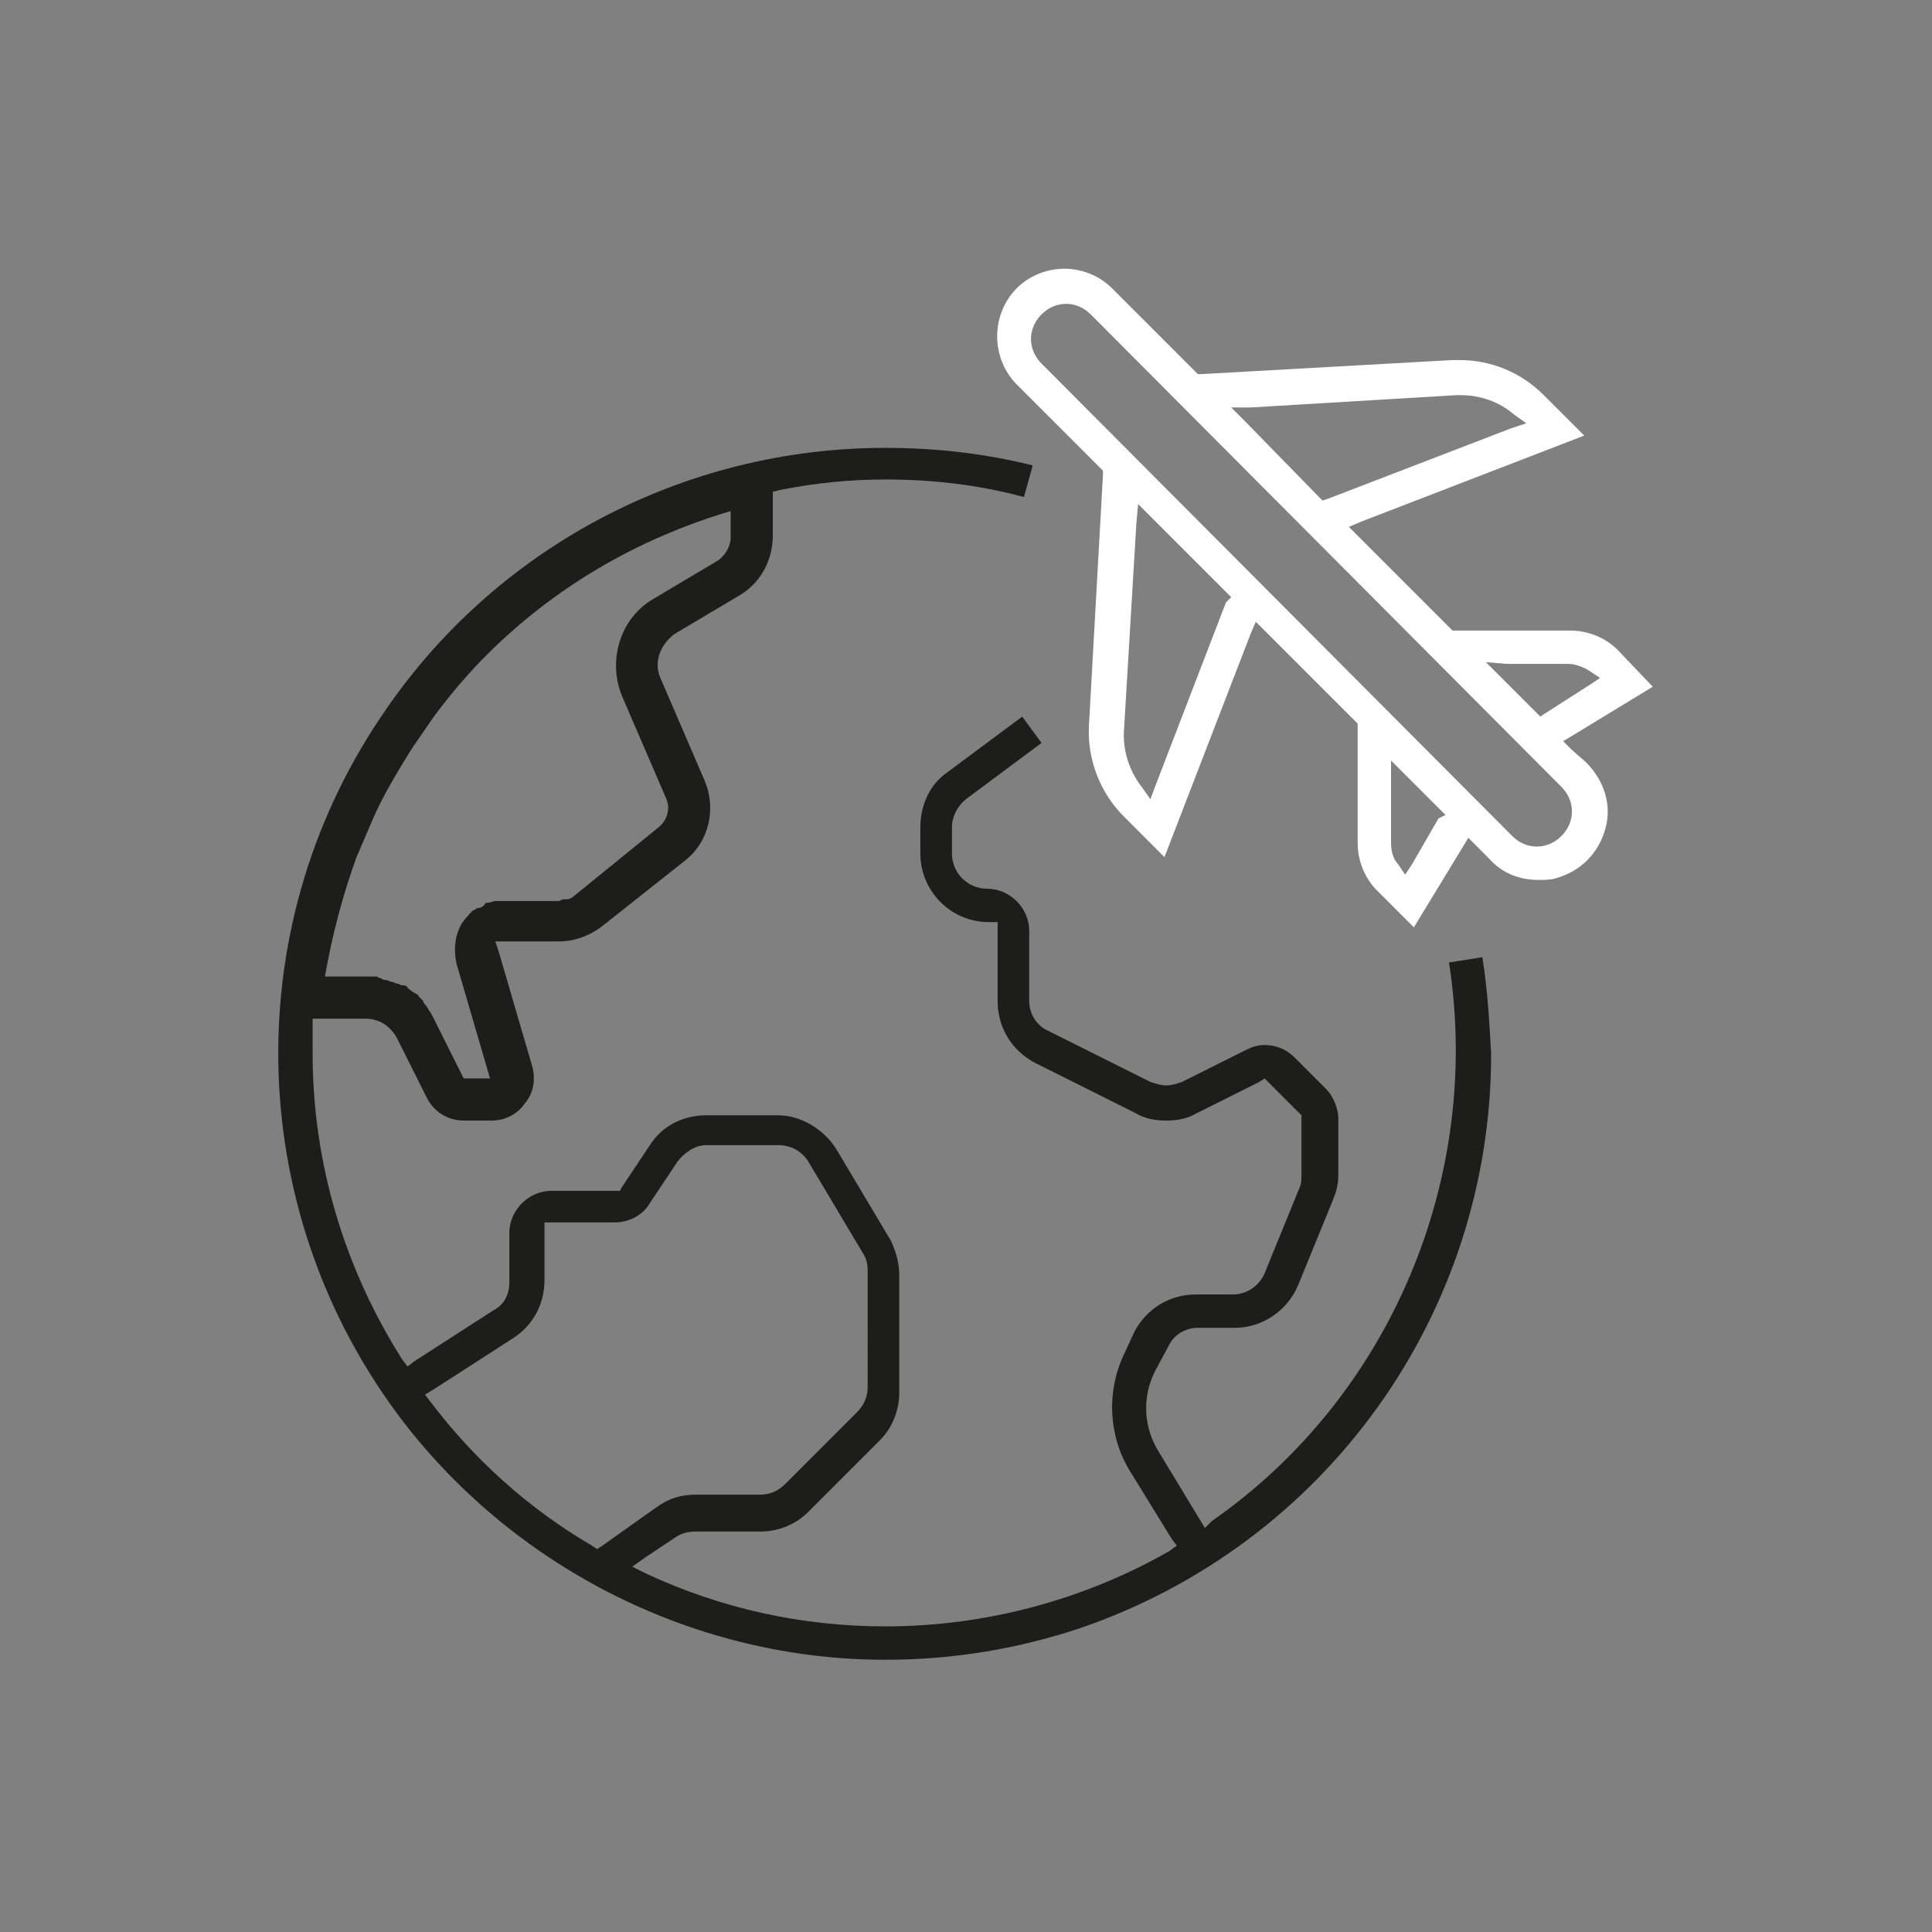 <svg width="110" height="110" xmlns="http://www.w3.org/2000/svg" x="0px" y="0px"
	 viewBox="0 0 110 110" style="enable-background:new 0 0 110 110;" xml:space="preserve">
<rect x="0" y="0" width="110" height="110" fill="#808080" stroke="none"/>
<style type="text/css">
	.st0{fill:#1D1D1B;}
	.st1{fill:#FFFFFF;}
</style>
<g>
	<path class="st0" d="M84.4,54.5l-1.9,0.3C84.4,67,79.2,79.5,69,86.6L68.6,87l-0.3-0.5L66,82.7c-0.9-1.4-1-3.2-0.2-4.7l0.7-1.3
		c0.3-0.7,1-1.1,1.7-1.1h2.1c1.6,0,3-1,3.6-2.4l2-4.9c0.2-0.5,0.3-0.9,0.3-1.4v-3.2c0-0.6-0.3-1.3-0.7-1.7l-1.8-1.8
		c-0.5-0.5-1.1-0.7-1.7-0.7c-0.4,0-0.7,0.1-1.1,0.3l-3.6,1.8c-0.3,0.1-0.6,0.2-0.9,0.2s-0.6-0.1-0.9-0.2l-5.8-2.9
		c-0.7-0.3-1.1-1-1.1-1.7v-4c0-1.3-1.1-2.4-2.4-2.4c-1.1,0-2-0.9-2-2v-1.5c0-0.6,0.3-1.2,0.8-1.6l4.3-3.2l-1.1-1.5L53.9,44
		c-1,0.7-1.5,1.9-1.5,3.1v1.5c0,2.1,1.7,3.9,3.9,3.9h0.5V53v4c0,1.5,0.8,2.8,2.1,3.5l5.8,2.9c0.5,0.3,1.1,0.4,1.7,0.4
		s1.2-0.1,1.7-0.4l3.6-1.8l0.3-0.2l0.3,0.3l1.7,1.7l0.1,0.1v0.2v3.2c0,0.2,0,0.5-0.1,0.7l-2,4.9c-0.3,0.7-1,1.2-1.8,1.2h-2.1
		c-1.5,0-2.8,0.8-3.5,2.1L64,77.1c-1,2.1-0.9,4.6,0.3,6.6l2.4,3.9L67,88l-0.4,0.3c-4.9,2.8-10.5,4.3-16.2,4.3c-4.7,0-9.3-1-13.6-3
		L36,89.2l0.7-0.5l1.8-1.2c0.3-0.2,0.7-0.3,1.1-0.3h3.7c1,0,2-0.4,2.7-1.1l4.1-4.1c0.7-0.7,1.1-1.7,1.1-2.7v-6.7
		c0-0.7-0.2-1.4-0.5-2l-3.1-5.2c-0.7-1.1-2-1.9-3.3-1.9h-4.1c-1.3,0-2.5,0.6-3.2,1.7l-1.6,2.4l-0.1,0.2H35h-3.6
		c-1.3,0-2.4,1.1-2.4,2.4V73c0,0.7-0.3,1.3-0.9,1.6l-4.5,2.9l-0.4,0.3l-0.3-0.4c-3.3-5.2-5.1-11.2-5.1-17.4c0-0.5,0-0.9,0-1.5V58
		h0.5h2.5c0.8,0,1.4,0.4,1.8,1.1l1.7,3.4c0.4,0.8,1.2,1.3,2.1,1.3H28c0.8,0,1.5-0.4,1.9-1c0.5-0.6,0.6-1.4,0.4-2.1l-1.9-6.5
		l-0.2-0.6h0.7h2.9c0.9,0,1.7-0.3,2.4-0.8L39,49c1.4-1.1,1.8-3,1.1-4.6l-2.5-5.8c-0.4-0.9,0-1.9,0.8-2.5l3.7-2.2
		c1.2-0.7,1.9-2,1.9-3.4v-2.1V28l0.4-0.1c2-0.4,4-0.6,6-0.6c2.7,0,5.3,0.3,7.9,1l0.5-1.8c-2.8-0.7-5.6-1-8.4-1
		c-11.5,0-22.3,5.7-28.7,15.3C13.4,53.1,14,69.3,23,81c6.5,8.4,16.7,13.5,27.4,13.5c3.8,0,7.5-0.6,11.1-1.8
		c14-4.8,23.4-17.9,23.4-32.7C84.8,58.2,84.7,56.4,84.4,54.5z M32.7,51c-0.1,0.1-0.3,0.2-0.4,0.2c0,0-0.1,0-0.2,0
		c-0.1,0-0.2,0.1-0.3,0.1h-2.9l0,0c-0.1,0-0.3,0-0.4,0s-0.2,0-0.3,0c-0.1,0-0.3,0.1-0.4,0.1s-0.2,0-0.2,0.1
		c-0.1,0.1-0.2,0.2-0.4,0.2c-0.1,0-0.1,0.1-0.2,0.1c-0.2,0.1-0.3,0.3-0.5,0.5C25.9,53,25.8,54,26,54.9l1.9,6.5h-1.5L24.7,58
		c-0.1-0.2-0.2-0.4-0.3-0.5c0-0.1-0.1-0.1-0.1-0.2c-0.1-0.1-0.2-0.2-0.2-0.3c-0.1-0.1-0.1-0.1-0.2-0.2c-0.1-0.1-0.1-0.2-0.2-0.2
		c-0.1-0.1-0.2-0.1-0.3-0.2c-0.1-0.1-0.2-0.1-0.2-0.2c-0.1-0.1-0.2-0.1-0.3-0.1c-0.1,0-0.2-0.1-0.3-0.1c-0.1,0-0.2-0.1-0.3-0.1
		c-0.1,0-0.2-0.1-0.3-0.1c-0.1,0-0.2,0-0.3-0.1c-0.1,0-0.2-0.1-0.3-0.1c-0.1,0-0.2,0-0.3,0c-0.1,0-0.2,0-0.3,0l0,0h-2.3
		c0.4-2.3,1-4.6,1.8-6.8c0.3-0.7,0.6-1.4,0.9-2.1c0.6-1.4,1.4-2.7,2.2-4c0.4-0.6,0.9-1.3,1.3-1.9c0.9-1.2,1.9-2.4,3-3.5
		c3.8-3.8,8.5-6.6,13.9-8.2v1.5c0,0.5-0.3,1-0.7,1.3l-3.7,2.2c-1.9,1.1-2.6,3.5-1.8,5.5l2.5,5.8c0.3,0.6,0.1,1.3-0.4,1.7L32.7,51z
		 M34,88.2L33.7,88c-3.6-2.1-6.7-4.9-9.2-8.2l-0.3-0.4l0.5-0.3l4.5-2.9c1.1-0.7,1.8-1.9,1.8-3.3v-2.8v-0.5h0.5H35
		c0.8,0,1.6-0.4,2-1.1l1.6-2.4c0.4-0.5,1-0.9,1.6-0.9h4.1c0.7,0,1.3,0.3,1.7,0.9l3.1,5.2c0.2,0.3,0.3,0.6,0.3,1V79
		c0,0.5-0.2,1-0.6,1.4l-4.1,4.1c-0.4,0.4-0.9,0.6-1.4,0.6h-3.7c-0.8,0-1.5,0.2-2.2,0.7L34.3,88L34,88.2z"/>
	<path class="st1" d="M89.5,42.7L89,42.2l0.5-0.3l4.6-2.8l-2-2.1c-0.7-0.7-1.7-1.1-2.7-1.1h-6.5h-0.2l-0.1-0.1l-5.2-5.2L76.8,30
		l0.7-0.3l12.7-4.9l-2.3-2.3c-1.3-1.3-3-2-4.8-2c-0.1,0-0.3,0-0.4,0l-14.3,0.8h-0.2L68,21.1l-4.7-4.7c-0.7-0.7-1.7-1.1-2.7-1.1
		s-2,0.4-2.7,1.1c-1.5,1.5-1.5,4,0,5.5l4.7,4.7l0.2,0.2V27L62,41.3c-0.1,1.9,0.6,3.8,2,5.2l2.3,2.3l4.9-12.7l0.3-0.7l0.5,0.5
		l5.2,5.2l0.1,0.1v0.2V48c0,1,0.4,2,1.1,2.7l2.1,2.1l2.8-4.6l0.3-0.5l0.5,0.5l0.7,0.7c0.7,0.8,1.7,1.2,2.8,1.2c0.3,0,0.7,0,1-0.1
		c1.4-0.4,2.4-1.4,2.8-2.8c0.4-1.4-0.1-2.8-1.1-3.8L89.5,42.7z M85.8,37.8h3.5c0.4,0,0.9,0.2,1.2,0.4l0.6,0.4L90.5,39L88,40.6
		l-0.3,0.2l-0.3-0.3l-1.9-1.9l-0.9-0.9L85.8,37.8z M71.2,23.2l11.7-0.7c0.1,0,0.2,0,0.3,0c1.1,0,2.2,0.4,3,1.1l0.7,0.5L86,24.4
		l-10.4,4l-0.3,0.1l-0.2-0.2L70.9,24l-0.8-0.8H71.2z M69.8,34.3l-4,10.4l-0.3,0.8L65,44.8c-0.7-0.9-1.1-2.1-1-3.3l0.7-11.7l0.1-1.1
		l0.8,0.8l4.3,4.3l0.2,0.2L69.8,34.3z M81.9,46.6l-1.5,2.6L80,49.8l-0.4-0.6c-0.3-0.3-0.4-0.8-0.4-1.2v-3.5v-1.2l0.9,0.9l1.9,1.9
		l0.3,0.3L81.9,46.6z M88.9,44.8c0.8,0.8,0.8,2,0,2.8c-0.4,0.4-0.9,0.6-1.4,0.6s-1-0.2-1.4-0.6L59.3,20.7c-0.8-0.8-0.8-2,0-2.8
		c0.4-0.4,0.9-0.6,1.4-0.6s1,0.2,1.4,0.6"/>
</g>
</svg>
